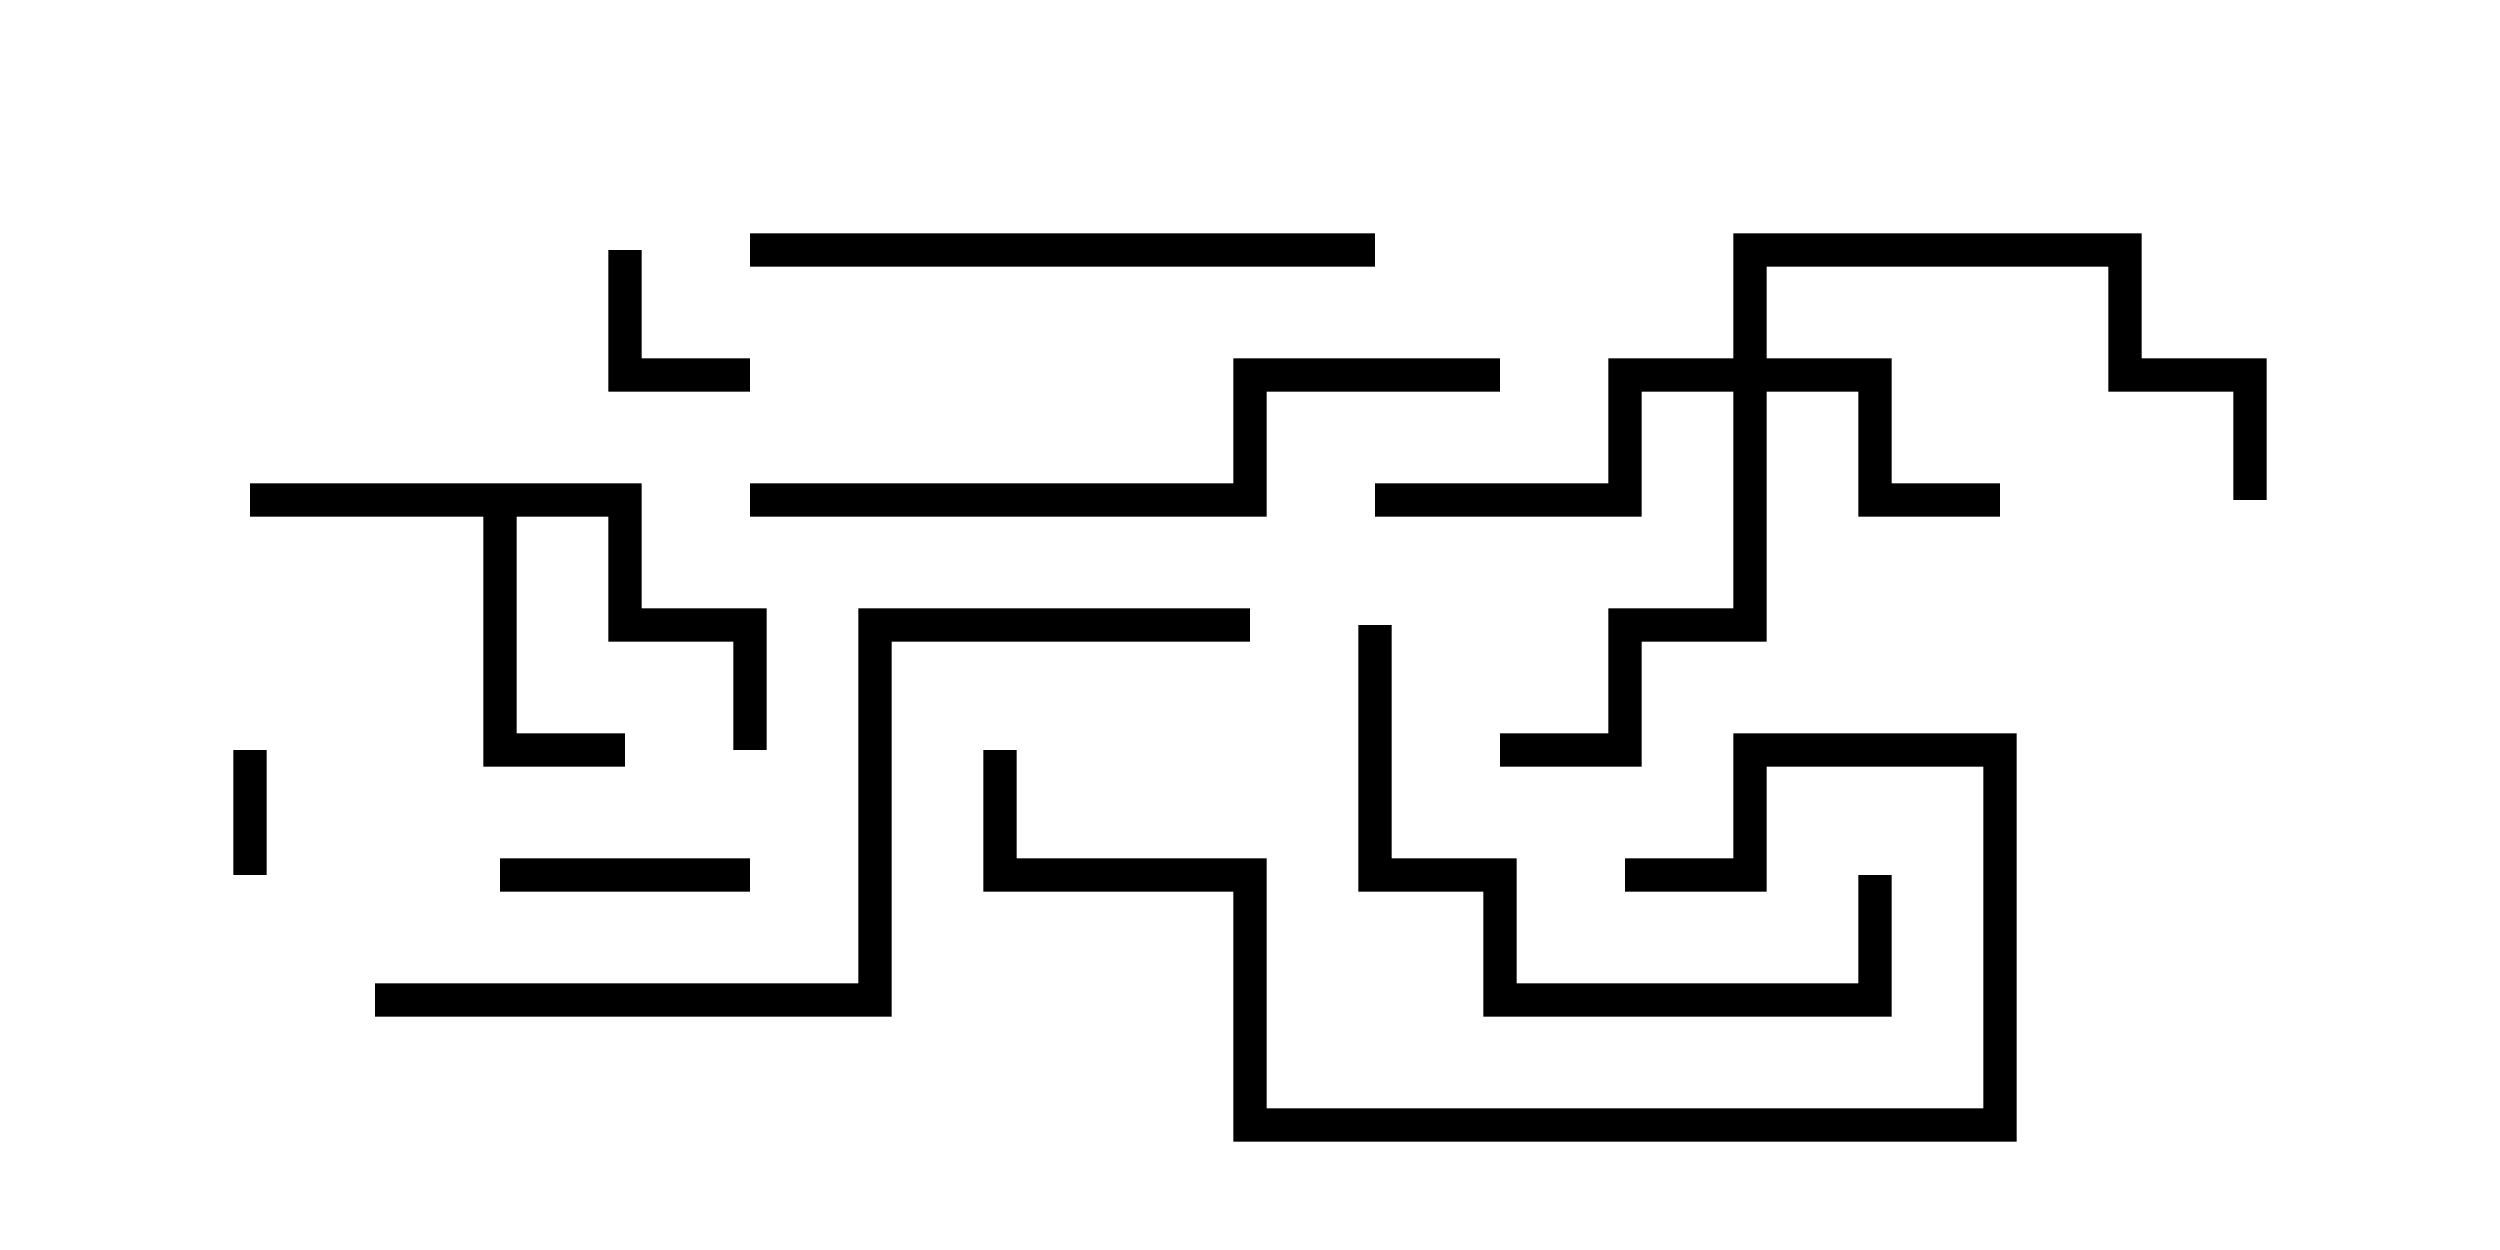<svg version="1.1" width="30" height="15" xmlns="http://www.w3.org/2000/svg"><path d="M7.7,5.8L7.7,7.3L9.2,7.3L9.2,9L8.8,9L8.8,7.7L7.3,7.7L7.3,6.2L6.2,6.2L6.2,8.8L7.5,8.8L7.5,9.2L5.8,9.2L5.8,6.2L3,6.2L3,5.8z" stroke="none"/><path d="M20.8,4.3L20.8,2.8L25.7,2.8L25.7,4.3L27.2,4.3L27.2,6L26.8,6L26.8,4.7L25.3,4.7L25.3,3.2L21.2,3.2L21.2,4.3L22.7,4.3L22.7,5.8L24,5.8L24,6.2L22.3,6.2L22.3,4.7L21.2,4.7L21.2,7.7L19.7,7.7L19.7,9.2L18,9.2L18,8.8L19.3,8.8L19.3,7.3L20.8,7.3L20.8,4.7L19.7,4.7L19.7,6.2L16.5,6.2L16.5,5.8L19.3,5.8L19.3,4.3z" stroke="none"/><path d="M3.2,10.5L2.8,10.5L2.8,9L3.2,9z" stroke="none"/><path d="M9,4.3L9,4.7L7.3,4.7L7.3,3L7.7,3L7.7,4.3z" stroke="none"/><path d="M9,10.3L9,10.7L6,10.7L6,10.3z" stroke="none"/><path d="M16.3,7.5L16.7,7.5L16.7,10.3L18.2,10.3L18.2,11.8L22.3,11.8L22.3,10.5L22.7,10.5L22.7,12.2L17.8,12.2L17.8,10.7L16.3,10.7z" stroke="none"/><path d="M16.5,2.8L16.5,3.2L9,3.2L9,2.8z" stroke="none"/><path d="M19.5,10.7L19.5,10.3L20.8,10.3L20.8,8.8L24.2,8.8L24.2,13.7L14.8,13.7L14.8,10.7L11.8,10.7L11.8,9L12.2,9L12.2,10.3L15.2,10.3L15.2,13.3L23.8,13.3L23.8,9.2L21.2,9.2L21.2,10.7z" stroke="none"/><path d="M9,6.2L9,5.8L14.8,5.8L14.8,4.3L18,4.3L18,4.7L15.2,4.7L15.2,6.2z" stroke="none"/><path d="M4.5,12.2L4.5,11.8L10.3,11.8L10.3,7.3L15,7.3L15,7.7L10.7,7.7L10.7,12.2z" stroke="none"/></svg>